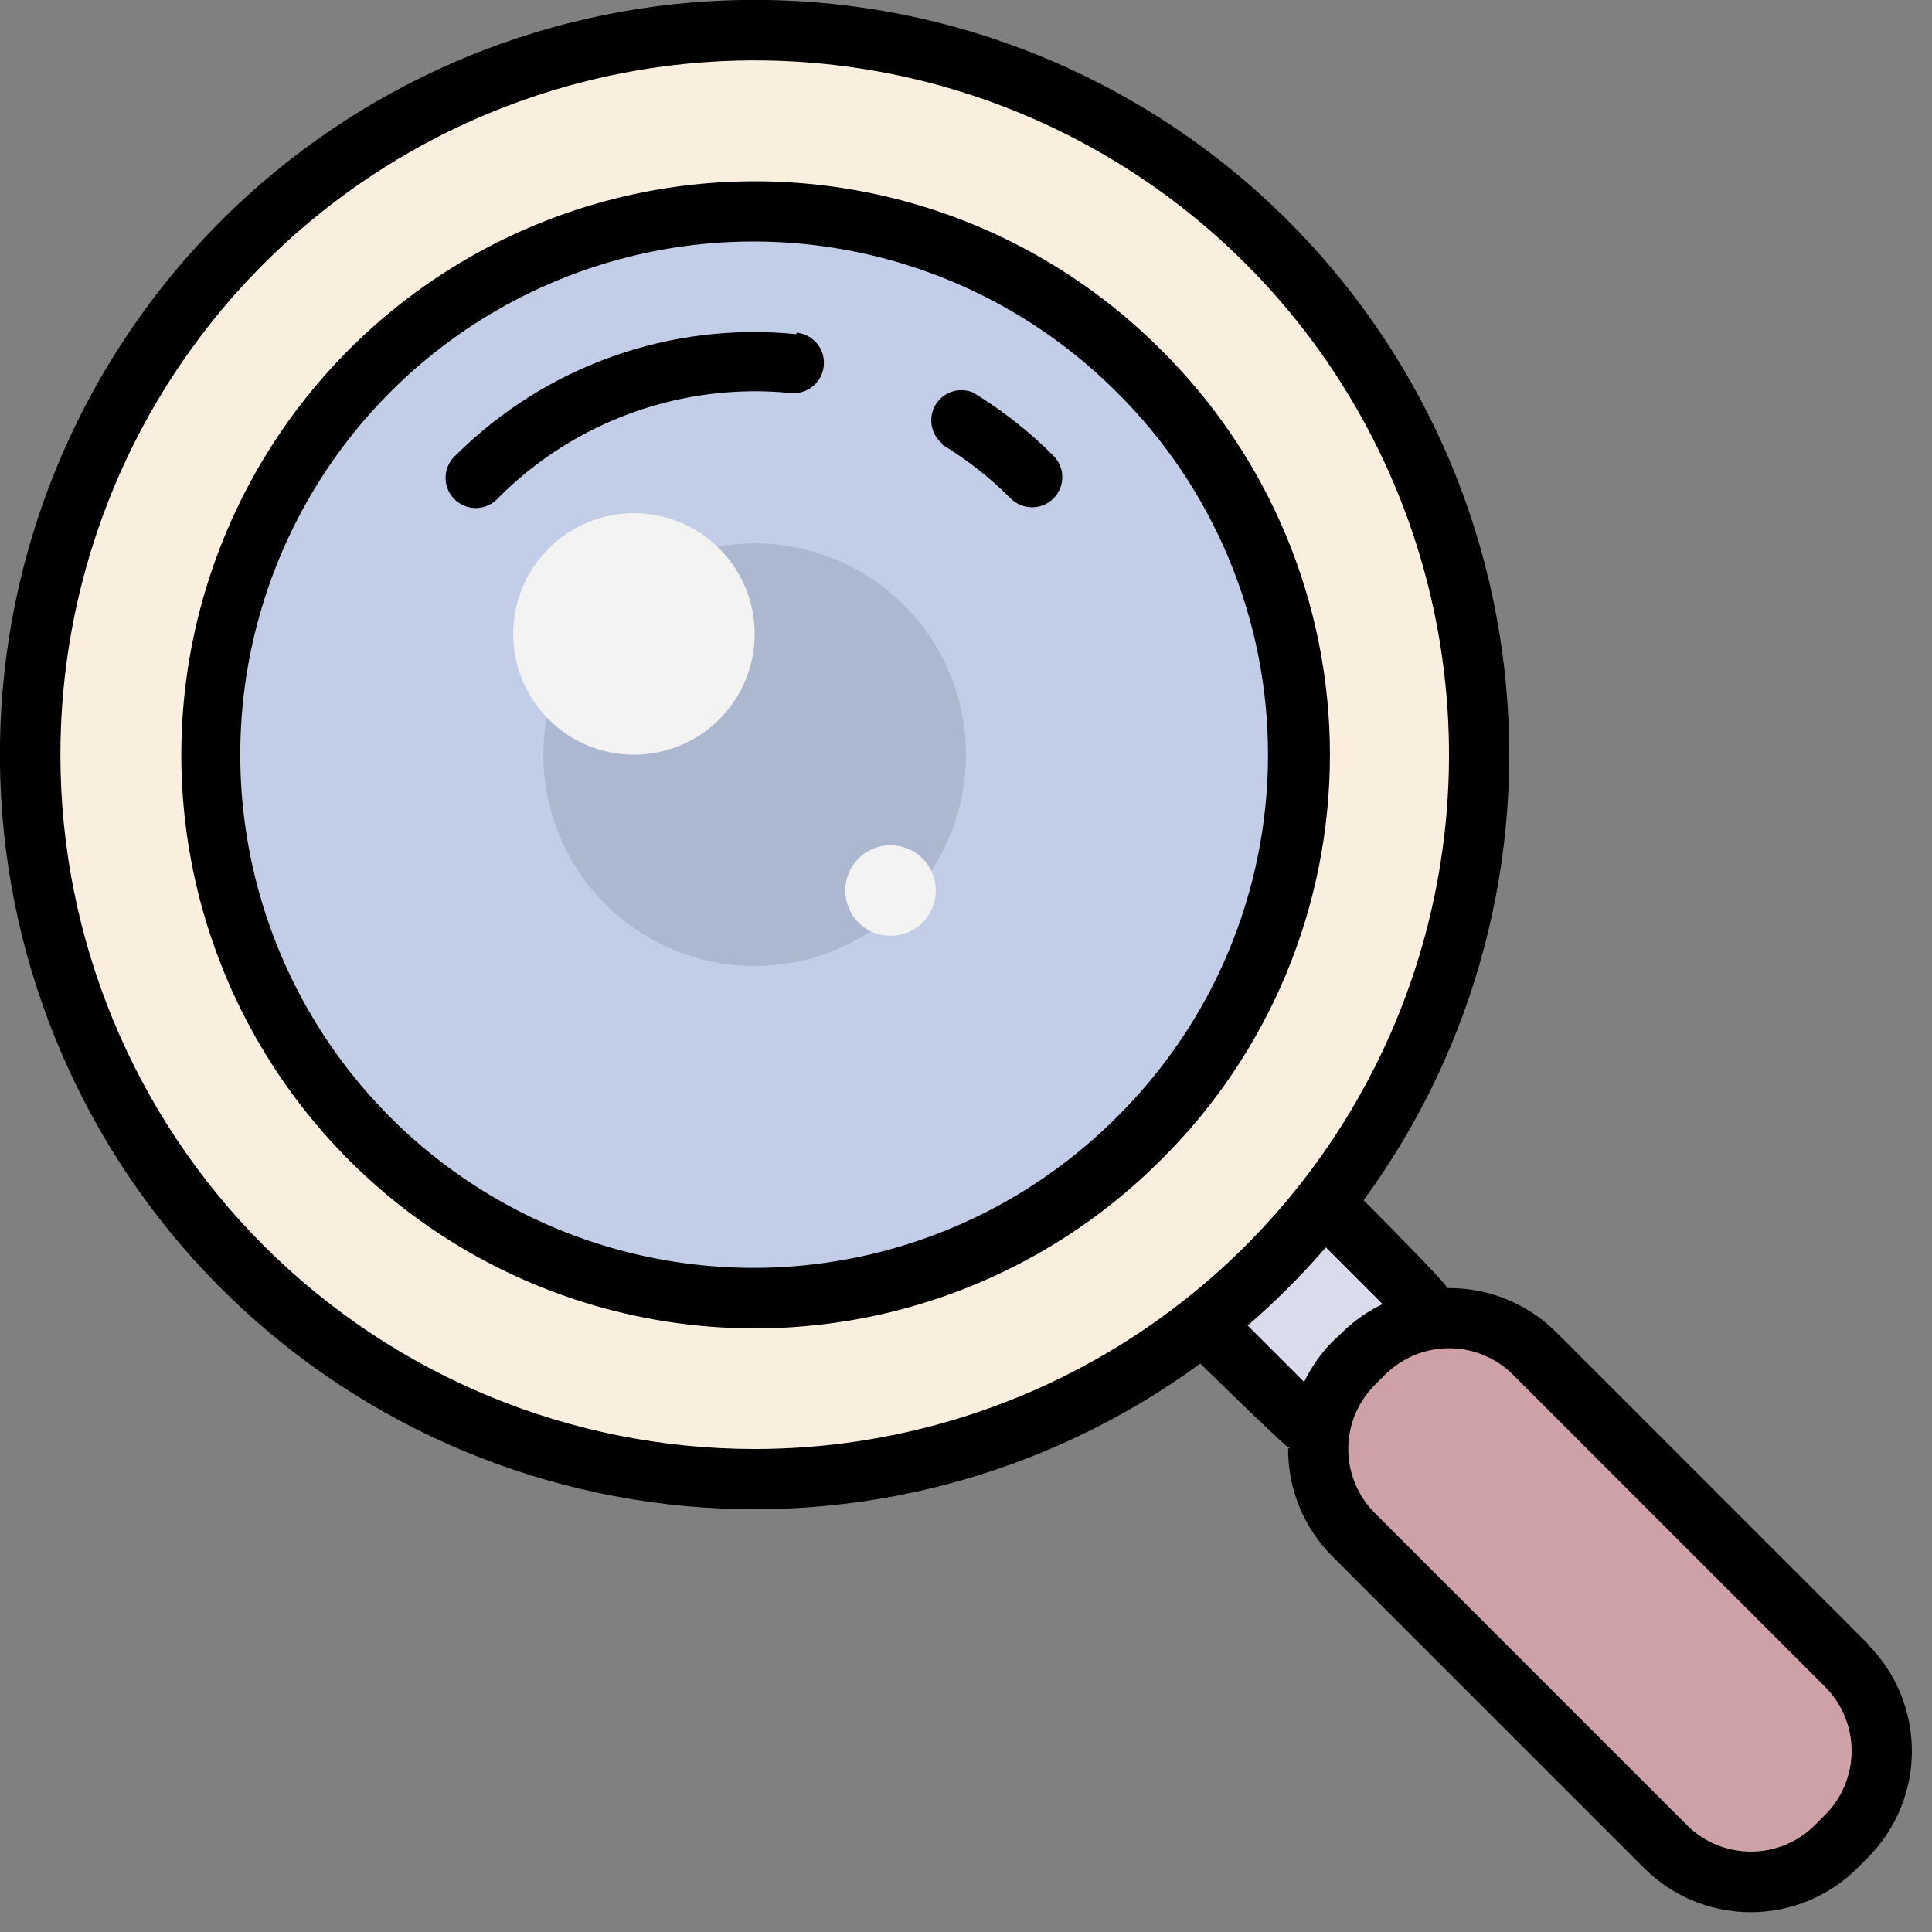 <svg width="64" height="64" viewBox="0 0 64 64" fill="none" xmlns="http://www.w3.org/2000/svg">
<rect x="0" y="0" width="64" height="64" fill="#808080" stroke="none"/>
<g clip-path="url(#clip0_247_1087)">
<path d="M40.172 44.001L44.089 40.083L46.918 42.911L43 46.829L40.172 44.001Z" fill="#DADCEC"/>
<path d="M45.263 44.908L44.916 45.255C43.354 46.817 43.354 49.349 44.916 50.911L55.176 61.172C56.739 62.734 59.271 62.734 60.833 61.172L61.18 60.825C62.742 59.263 62.742 56.73 61.18 55.168L50.92 44.908C49.358 43.346 46.825 43.346 45.263 44.908Z" fill="#CDA1A7"/>
<path d="M46.583 46.586C45.755 45.758 44.413 45.758 43.585 46.586C42.757 47.414 42.757 48.757 43.585 49.584L56.504 62.503C57.332 63.331 58.674 63.331 59.502 62.503C60.33 61.675 60.33 60.333 59.502 59.505L46.583 46.586Z" fill="#CDA1A7"/>
<path d="M25 1C21.848 1 18.727 1.621 15.816 2.827C12.904 4.033 10.258 5.801 8.029 8.029C5.801 10.258 4.033 12.904 2.827 15.816C1.621 18.727 1 21.848 1 25C1 28.152 1.621 31.273 2.827 34.184C4.033 37.096 5.801 39.742 8.029 41.971C10.258 44.199 12.904 45.967 15.816 47.173C18.727 48.379 21.848 49 25 49C28.152 49 31.273 48.379 34.184 47.173C37.096 45.967 39.742 44.199 41.971 41.971C44.199 39.742 45.967 37.096 47.173 34.184C48.379 31.273 49 28.152 49 25C49 21.848 48.379 18.727 47.173 15.816C45.967 12.904 44.199 10.258 41.971 8.029C39.742 5.801 37.096 4.033 34.184 2.827C31.273 1.621 28.152 1 25 1Z" fill="#FAEFDE"/>
<path d="M11.139 38.86L38.859 11.14C39.273 10.726 39.772 10.408 40.321 10.209C40.871 10.009 41.458 9.932 42.04 9.983C42.623 10.035 43.187 10.213 43.693 10.507C44.199 10.8 44.635 11.2 44.969 11.68C48.073 16.296 49.477 21.847 48.941 27.384C48.405 32.92 45.962 38.099 42.031 42.034C38.099 45.969 32.923 48.416 27.387 48.957C21.85 49.498 16.298 48.099 11.679 45C11.194 44.666 10.789 44.229 10.493 43.72C10.197 43.211 10.016 42.643 9.965 42.057C9.913 41.47 9.992 40.88 10.195 40.327C10.398 39.775 10.72 39.273 11.139 38.86Z" fill="#FAEFDE"/>
<path d="M25 7C20.226 7 15.648 8.896 12.272 12.272C8.896 15.648 7 20.226 7 25C7 29.774 8.896 34.352 12.272 37.728C15.648 41.104 20.226 43 25 43C29.774 43 34.352 41.104 37.728 37.728C41.104 34.352 43 29.774 43 25C43 20.226 41.104 15.648 37.728 12.272C34.352 8.896 29.774 7 25 7Z" fill="#C2CDE7"/>
<path d="M25 18C23.143 18 21.363 18.738 20.05 20.05C18.738 21.363 18 23.143 18 25C18 26.857 18.738 28.637 20.05 29.95C21.363 31.262 23.143 32 25 32C26.857 32 28.637 31.262 29.95 29.95C31.262 28.637 32 26.857 32 25C32 23.143 31.262 21.363 29.95 20.05C28.637 18.738 26.857 18 25 18Z" fill="#ACB7D0"/>
<path d="M21 17C19.939 17 18.922 17.421 18.172 18.172C17.421 18.922 17 19.939 17 21C17 22.061 17.421 23.078 18.172 23.828C18.922 24.579 19.939 25 21 25C22.061 25 23.078 24.579 23.828 23.828C24.579 23.078 25 22.061 25 21C25 19.939 24.579 18.922 23.828 18.172C23.078 17.421 22.061 17 21 17ZM29.5 28C29.102 28 28.721 28.158 28.439 28.439C28.158 28.721 28 29.102 28 29.5C28 29.898 28.158 30.279 28.439 30.561C28.721 30.842 29.102 31 29.5 31C29.898 31 30.279 30.842 30.561 30.561C30.842 30.279 31 29.898 31 29.5C31 29.102 30.842 28.721 30.561 28.439C30.279 28.158 29.898 28 29.5 28Z" fill="#F3F3F3"/>
<path d="M38.441 11.57C35.784 8.913 32.398 7.103 28.713 6.37C25.027 5.637 21.207 6.013 17.735 7.451C14.263 8.889 11.296 11.325 9.208 14.449C7.12 17.574 6.006 21.247 6.006 25.005C6.006 28.763 7.12 32.436 9.208 35.561C11.296 38.685 14.263 41.121 17.735 42.559C21.207 43.997 25.027 44.373 28.713 43.64C32.398 42.907 35.784 41.097 38.441 38.44C40.22 36.684 41.632 34.592 42.596 32.285C43.56 29.979 44.056 27.505 44.056 25.005C44.056 22.505 43.56 20.031 42.596 17.724C41.632 15.418 40.22 13.326 38.441 11.57ZM37.001 37C34.626 39.383 31.597 41.008 28.297 41.669C24.998 42.33 21.577 41.996 18.467 40.712C15.357 39.426 12.699 37.248 10.828 34.451C8.958 31.654 7.959 28.365 7.959 25C7.959 21.635 8.958 18.346 10.828 15.549C12.699 12.752 15.357 10.573 18.467 9.288C21.577 8.003 24.998 7.67 28.297 8.331C31.597 8.992 34.626 10.617 37.001 13C38.586 14.57 39.845 16.439 40.704 18.499C41.563 20.559 42.005 22.768 42.005 25C42.005 27.232 41.563 29.441 40.704 31.501C39.845 33.56 38.586 35.429 37.001 37Z" fill="black"/>
<path d="M31.199 14.72C32.029 15.222 32.794 15.823 33.479 16.51C33.666 16.698 33.92 16.804 34.186 16.805C34.451 16.806 34.706 16.702 34.894 16.515C35.083 16.328 35.189 16.074 35.19 15.808C35.191 15.543 35.086 15.288 34.899 15.1C34.097 14.295 33.201 13.589 32.229 13C32.006 12.908 31.757 12.9 31.529 12.977C31.3 13.054 31.107 13.211 30.985 13.419C30.863 13.628 30.821 13.873 30.866 14.11C30.911 14.348 31.04 14.56 31.229 14.71L31.199 14.72ZM26.379 11.07C24.322 10.863 22.244 11.114 20.296 11.806C18.347 12.498 16.576 13.612 15.109 15.07C15.005 15.159 14.92 15.27 14.86 15.394C14.8 15.518 14.766 15.653 14.761 15.791C14.755 15.928 14.778 16.066 14.829 16.194C14.879 16.322 14.955 16.439 15.053 16.536C15.15 16.634 15.267 16.71 15.395 16.76C15.523 16.811 15.661 16.834 15.798 16.829C15.936 16.823 16.071 16.79 16.195 16.73C16.319 16.669 16.43 16.584 16.519 16.48C17.775 15.223 19.293 14.261 20.965 13.663C22.638 13.065 24.422 12.845 26.189 13.02C26.321 13.033 26.453 13.02 26.58 12.982C26.706 12.944 26.824 12.881 26.926 12.798C27.028 12.714 27.113 12.611 27.175 12.495C27.237 12.379 27.276 12.251 27.289 12.12C27.302 11.989 27.29 11.856 27.252 11.729C27.213 11.603 27.151 11.486 27.067 11.383C26.984 11.281 26.881 11.197 26.764 11.134C26.648 11.072 26.521 11.033 26.389 11.02L26.379 11.07Z" fill="black"/>
<path d="M61.881 54.46L51.541 44.12C51.068 43.651 50.505 43.281 49.887 43.032C49.269 42.783 48.607 42.66 47.941 42.67C47.941 42.53 45.171 39.76 45.171 39.76C48.89 34.678 50.554 28.378 49.83 22.122C49.106 15.865 46.047 10.112 41.265 6.014C36.483 1.915 30.33 -0.228 24.036 0.014C17.742 0.256 11.772 2.864 7.318 7.318C2.865 11.771 0.256 17.742 0.015 24.036C-0.227 30.329 1.915 36.483 6.014 41.265C10.113 46.047 15.866 49.106 22.122 49.83C28.379 50.554 34.678 48.89 39.761 45.17C39.761 45.17 42.541 47.89 42.671 47.94C42.801 47.99 42.671 47.94 42.671 48.01C42.669 48.667 42.798 49.318 43.048 49.925C43.299 50.533 43.667 51.085 44.131 51.55L54.461 61.88C55.398 62.818 56.67 63.344 57.996 63.344C59.321 63.344 60.593 62.818 61.531 61.88L61.871 61.54C62.808 60.602 63.334 59.331 63.334 58.005C63.334 56.679 62.808 55.408 61.871 54.47L61.881 54.46ZM2.001 25C2.001 20.451 3.35 16.004 5.877 12.222C8.404 8.44 11.996 5.492 16.199 3.751C20.402 2.01 25.026 1.555 29.488 2.442C33.949 3.33 38.047 5.52 41.264 8.737C44.481 11.953 46.671 16.052 47.559 20.513C48.446 24.975 47.991 29.599 46.25 33.802C44.509 38.005 41.561 41.597 37.779 44.124C33.996 46.651 29.55 48 25.001 48C18.901 48 13.05 45.577 8.737 41.264C4.424 36.95 2.001 31.1 2.001 25ZM44.121 44.46C43.745 44.848 43.434 45.293 43.201 45.78L41.331 43.91C42.256 43.111 43.121 42.245 43.921 41.32L45.801 43.2C45.314 43.434 44.868 43.744 44.481 44.12L44.121 44.46ZM60.461 60.12L60.121 60.46C59.558 61.022 58.796 61.337 58.001 61.337C57.206 61.337 56.443 61.022 55.881 60.46L45.541 50.12C44.979 49.558 44.663 48.795 44.663 48C44.663 47.205 44.979 46.443 45.541 45.88L45.881 45.54C46.443 44.978 47.206 44.663 48.001 44.663C48.796 44.663 49.558 44.978 50.121 45.54L60.461 55.88C61.022 56.443 61.338 57.205 61.338 58C61.338 58.795 61.022 59.558 60.461 60.12Z" fill="black"/>
</g>
<defs>
<clipPath id="clip0_247_1087">
<rect width="64" height="64" fill="white"/>
</clipPath>
</defs>
</svg>
